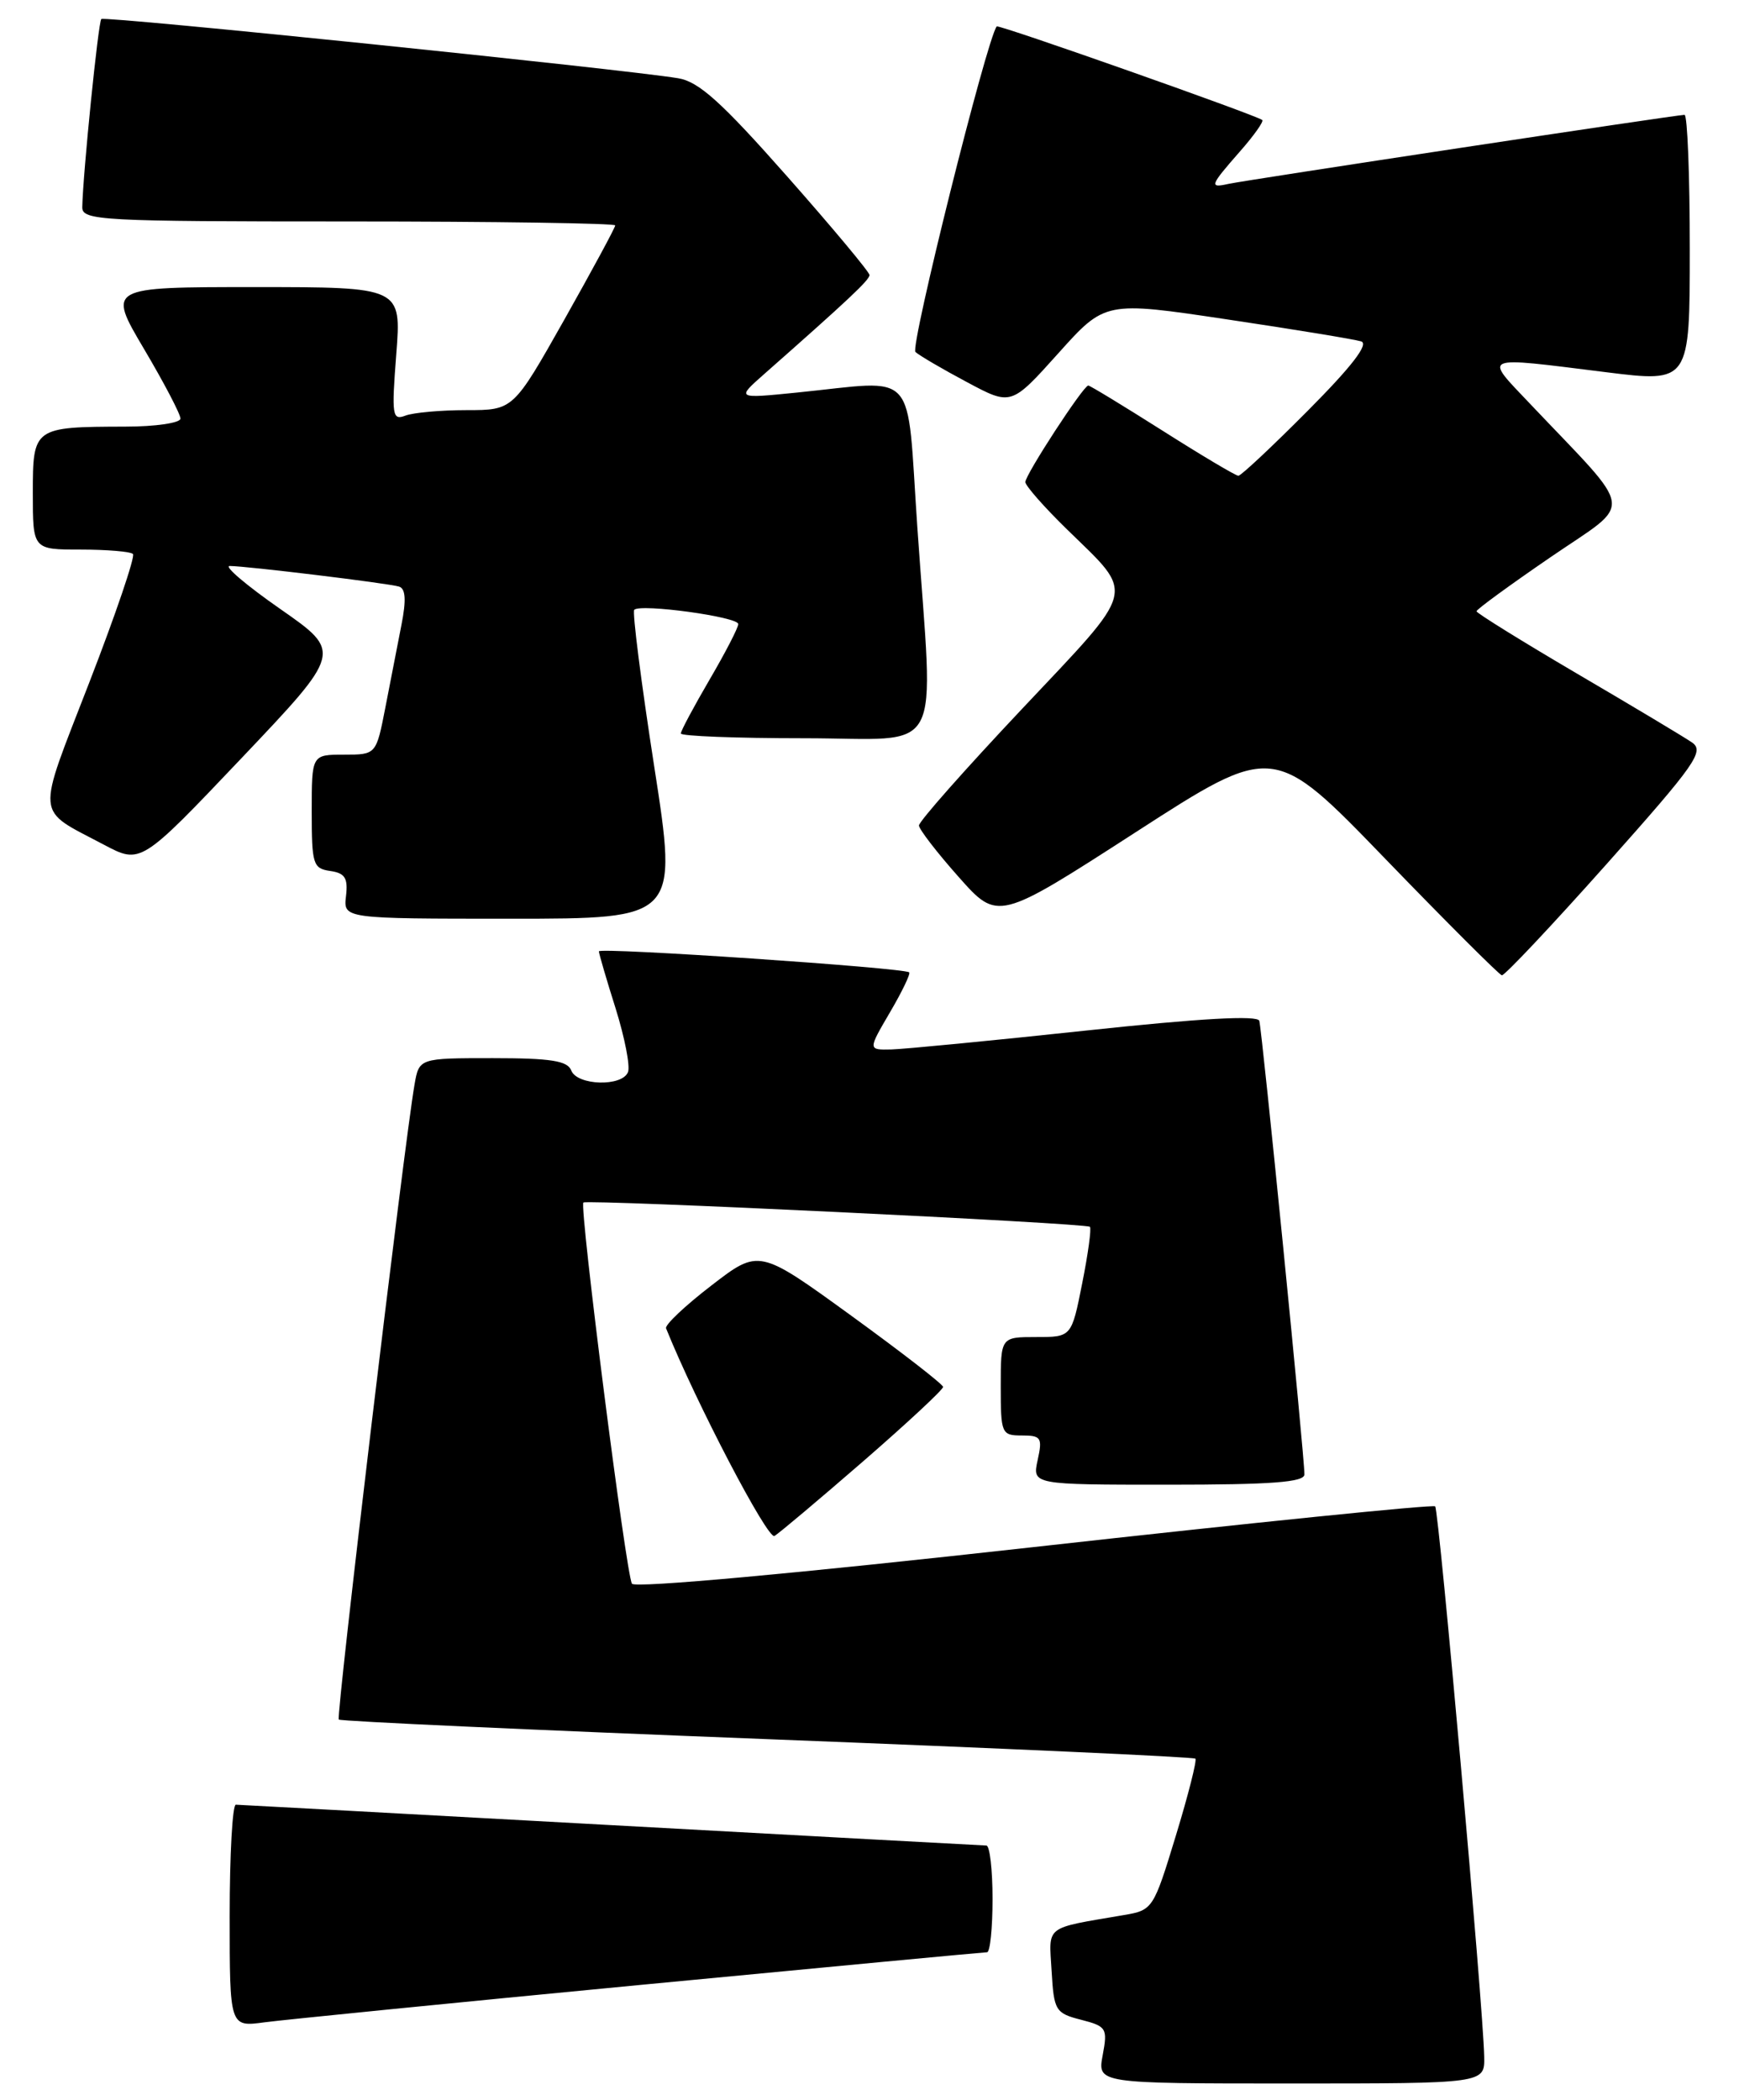 <?xml version="1.0" encoding="UTF-8" standalone="no"?>
<!DOCTYPE svg PUBLIC "-//W3C//DTD SVG 1.1//EN" "http://www.w3.org/Graphics/SVG/1.1/DTD/svg11.dtd" >
<svg xmlns="http://www.w3.org/2000/svg" xmlns:xlink="http://www.w3.org/1999/xlink" version="1.1" viewBox="0 0 212 256">
 <g >
 <path fill="currentColor"
d=" M 180.94 250.75 C 180.83 244.76 175.42 184.09 174.96 183.64 C 174.71 183.39 152.70 185.63 126.06 188.60 C 97.08 191.83 77.39 193.63 77.04 193.07 C 76.32 191.90 70.60 147.04 71.12 146.60 C 71.61 146.19 132.38 149.11 132.87 149.56 C 133.07 149.75 132.65 152.85 131.93 156.45 C 130.63 163.00 130.63 163.00 126.32 163.00 C 122.00 163.00 122.00 163.00 122.00 169.00 C 122.00 174.78 122.09 175.00 124.58 175.00 C 126.93 175.00 127.10 175.27 126.50 178.00 C 125.84 181.00 125.84 181.00 142.42 181.00 C 155.01 181.00 159.01 180.70 159.02 179.75 C 159.06 177.85 153.86 125.65 153.52 124.45 C 153.32 123.75 146.36 124.14 132.36 125.64 C 120.89 126.87 110.22 127.90 108.65 127.94 C 105.81 128.00 105.81 128.00 108.49 123.42 C 109.97 120.90 111.02 118.71 110.84 118.54 C 110.21 117.98 73.00 115.46 73.01 115.98 C 73.02 116.27 73.93 119.40 75.05 122.94 C 76.16 126.49 76.84 129.98 76.56 130.69 C 75.87 132.51 70.35 132.35 69.64 130.50 C 69.19 129.32 67.14 129.00 60.08 129.00 C 51.09 129.00 51.09 129.00 50.53 132.25 C 49.27 139.49 40.94 209.28 41.30 209.63 C 41.51 209.84 65.01 210.91 93.52 212.02 C 122.03 213.13 145.53 214.19 145.73 214.40 C 145.93 214.60 144.86 218.83 143.34 223.81 C 140.63 232.70 140.53 232.87 137.04 233.46 C 127.22 235.14 127.87 234.64 128.20 240.28 C 128.48 245.12 128.67 245.43 131.79 246.23 C 134.90 247.03 135.04 247.27 134.43 250.54 C 133.78 254.00 133.78 254.00 157.39 254.00 C 181.00 254.00 181.00 254.00 180.94 250.75 Z  M 78.08 241.98 C 100.95 239.79 119.96 238.00 120.33 238.00 C 120.70 238.00 121.00 235.07 121.00 231.50 C 121.00 227.93 120.66 225.00 120.25 224.99 C 119.84 224.98 99.25 223.86 74.50 222.50 C 49.75 221.14 29.16 220.02 28.75 220.01 C 28.34 220.01 28.00 226.10 28.00 233.56 C 28.00 247.12 28.00 247.12 32.25 246.54 C 34.59 246.23 55.21 244.17 78.08 241.98 Z  M 105.25 178.13 C 110.61 173.47 114.99 169.40 114.97 169.08 C 114.96 168.76 109.90 164.84 103.74 160.37 C 92.53 152.24 92.53 152.24 86.72 156.72 C 83.52 159.18 81.03 161.53 81.20 161.94 C 84.86 171.02 93.60 187.75 94.42 187.25 C 95.02 186.88 99.89 182.78 105.25 178.13 Z  M 195.85 105.35 C 206.74 93.12 207.83 91.57 206.25 90.50 C 205.29 89.84 198.99 86.07 192.25 82.12 C 185.51 78.16 180.00 74.74 180.00 74.52 C 180.00 74.29 184.07 71.32 189.05 67.91 C 199.24 60.93 199.51 62.92 186.55 49.25 C 180.85 43.24 180.35 43.45 195.75 45.37 C 206.00 46.65 206.00 46.65 206.00 30.33 C 206.00 21.35 205.71 14.00 205.36 14.00 C 204.40 14.00 151.77 21.97 149.75 22.42 C 147.39 22.95 147.50 22.64 151.13 18.50 C 152.86 16.54 154.09 14.80 153.88 14.63 C 153.08 14.01 121.72 2.95 121.51 3.22 C 120.29 4.76 110.92 42.30 111.60 42.91 C 112.10 43.36 114.92 45.01 117.89 46.59 C 123.27 49.47 123.27 49.47 129.00 43.09 C 134.72 36.71 134.72 36.71 149.61 38.94 C 157.80 40.16 165.15 41.37 165.94 41.62 C 166.91 41.93 164.80 44.67 159.46 50.04 C 155.11 54.42 151.29 58.00 150.97 58.00 C 150.65 58.00 146.49 55.53 141.72 52.50 C 136.95 49.48 132.88 47.00 132.67 47.00 C 132.08 47.00 125.00 57.86 125.00 58.77 C 125.00 59.21 127.28 61.81 130.08 64.54 C 138.44 72.71 138.77 71.38 124.57 86.45 C 117.66 93.78 112.01 100.16 112.03 100.64 C 112.05 101.11 114.22 103.93 116.86 106.90 C 121.65 112.30 121.65 112.30 138.46 101.45 C 155.26 90.60 155.26 90.60 168.88 104.70 C 176.37 112.45 182.77 118.84 183.09 118.90 C 183.42 118.95 189.16 112.86 195.85 105.35 Z  M 79.75 93.41 C 78.16 83.18 77.07 74.60 77.32 74.34 C 78.10 73.57 90.00 75.20 90.00 76.08 C 90.00 76.53 88.42 79.58 86.50 82.86 C 84.58 86.15 83.00 89.10 83.00 89.42 C 83.00 89.74 89.75 90.00 98.00 90.00 C 115.42 90.00 113.81 93.00 111.83 64.25 C 110.48 44.57 112.09 46.36 97.13 47.86 C 89.77 48.60 89.77 48.60 93.13 45.63 C 103.45 36.53 106.00 34.13 106.00 33.53 C 106.00 33.17 101.47 27.74 95.93 21.47 C 87.96 12.45 85.19 9.95 82.68 9.54 C 75.89 8.42 12.74 1.93 12.35 2.32 C 11.98 2.69 10.11 21.14 10.03 25.25 C 10.00 26.88 12.20 27.00 42.50 27.00 C 60.38 27.00 75.00 27.22 75.00 27.48 C 75.00 27.75 72.20 32.92 68.79 38.98 C 62.57 50.00 62.57 50.00 56.87 50.00 C 53.73 50.00 50.38 50.30 49.42 50.67 C 47.82 51.28 47.73 50.67 48.31 43.17 C 48.94 35.00 48.94 35.00 31.02 35.00 C 13.10 35.00 13.10 35.00 17.55 42.53 C 20.00 46.67 22.00 50.49 22.00 51.03 C 22.00 51.56 18.96 52.01 15.25 52.01 C 4.09 52.04 4.00 52.10 4.00 60.12 C 4.00 67.00 4.00 67.00 9.83 67.00 C 13.04 67.00 15.91 67.24 16.21 67.54 C 16.50 67.84 14.11 74.88 10.89 83.19 C 4.36 100.06 4.22 98.50 12.65 102.97 C 17.16 105.36 17.16 105.36 29.44 92.43 C 41.71 79.50 41.71 79.50 34.18 74.25 C 30.03 71.36 27.26 69.00 28.00 69.00 C 30.00 69.00 47.31 71.10 48.64 71.51 C 49.45 71.75 49.54 73.15 48.94 76.18 C 48.48 78.56 47.59 83.09 46.98 86.25 C 45.86 92.00 45.86 92.00 41.93 92.00 C 38.00 92.00 38.00 92.00 38.00 98.93 C 38.00 105.36 38.16 105.88 40.25 106.18 C 42.06 106.44 42.44 107.04 42.18 109.25 C 41.86 112.00 41.86 112.00 62.25 112.00 C 82.64 112.00 82.64 112.00 79.75 93.41 Z "/>
</g>
</svg>